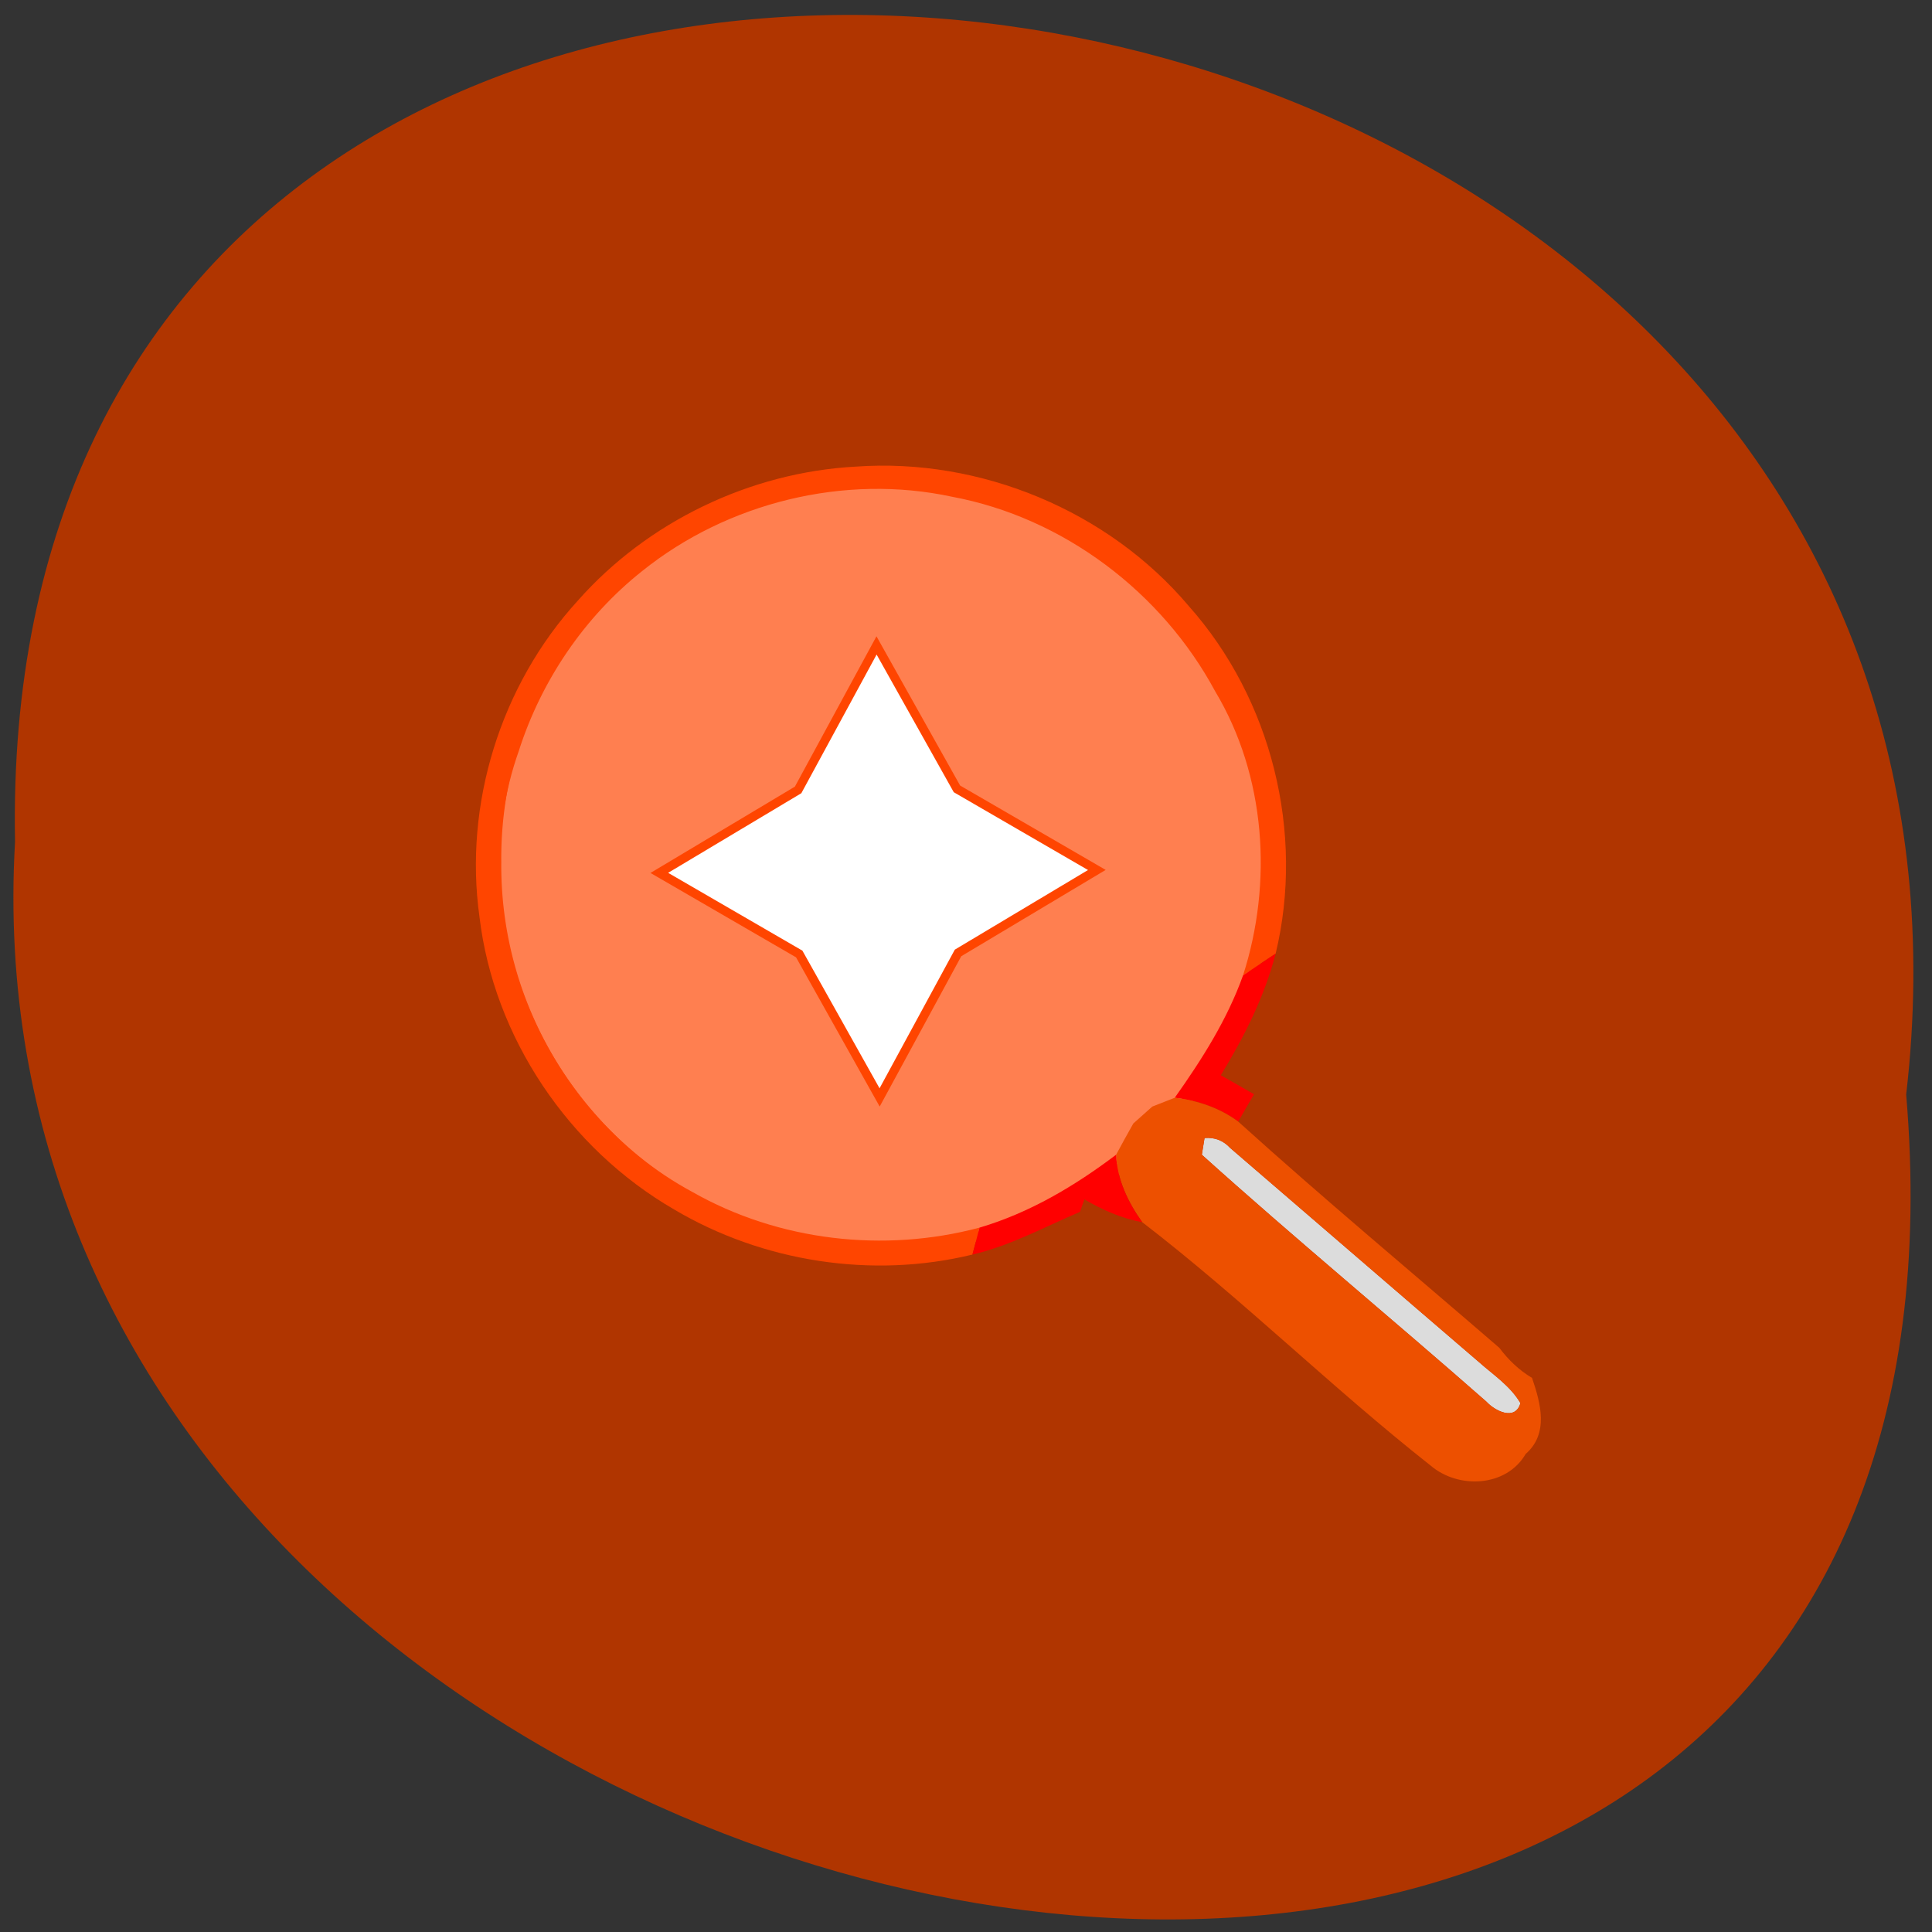 <svg xmlns="http://www.w3.org/2000/svg" xmlns:xlink="http://www.w3.org/1999/xlink" viewBox="0 0 256 256"><rect x="0" y="0" width="256" height="256" fill="#333333" stroke="none"/><defs><path d="m 245.46 129.52 l -97.89 -96.9 c -5.556 -5.502 -16.222 -11.873 -23.7 -14.16 l -39.518 -12.08 c -7.479 -2.286 -18.1 0.391 -23.599 5.948 l -13.441 13.578 c -5.5 5.559 -14.502 14.653 -20 20.21 l -13.44 13.579 c -5.5 5.558 -8.07 16.206 -5.706 23.658 l 12.483 39.39 c 2.363 7.456 8.843 18.06 14.399 23.556 l 97.89 96.9 c 5.558 5.502 14.605 5.455 20.1 -0.101 l 36.26 -36.63 c 5.504 -5.559 14.503 -14.651 20 -20.21 l 36.26 -36.629 c 5.502 -5.56 5.455 -14.606 -0.101 -20.11 z m -178.09 -50.74 c -7.198 0 -13.03 -5.835 -13.03 -13.03 0 -7.197 5.835 -13.03 13.03 -13.03 7.197 0 13.03 5.835 13.03 13.03 -0.001 7.198 -5.836 13.03 -13.03 13.03 z" id="0"/><use id="1" xlink:href="#0"/><clipPath id="2"><use xlink:href="#0"/></clipPath><clipPath clip-path="url(#2)"><use xlink:href="#1"/></clipPath><clipPath clip-path="url(#2)"><use xlink:href="#1"/></clipPath></defs><g fill="#b03500" color="#000"><path d="m 128.42 795.13 c 168.87 -19.553 166.53 260.33 -3.01 257.01 -157.67 9.224 -171.9 -272.26 3.01 -257.01 z" transform="matrix(0 -0.991 -0.975 -0.142 1027.83 385.21)"/></g><path d="m 160.07 117.59 a 41.787 41.12 0 1 1 -83.57 0 41.787 41.12 0 1 1 83.57 0 z" transform="matrix(1.224 0 0 1.234 -27.825 -30.914)" fill="#ff7f50" stroke="#ff4500"/><g transform="matrix(1.282 0 0 1.266 53.06 54.31)"><path d="M 18.34,19.96 C 25.53,11.72 36.12,6.54 47.05,5.94 59.96,5 73.17,10.57 81.47,20.52 c 8.58,9.76 12,23.76 8.99,36.39 -1.13,0.75 -2.25,1.52 -3.37,2.28 C 90.18,49.46 89.45,38.3 84.2,29.44 78.71,19.11 68.55,11.27 57,9.09 45.89,6.67 33.81,9.7 25.01,16.85 18.99,21.68 14.55,28.36 12.23,35.71 c -5.99,17.08 2.11,37.52 17.95,46.15 8.89,5.12 19.79,6.4 29.67,3.73 -0.18,0.71 -0.54,2.12 -0.73,2.82 C 48.75,90.97 37.44,89.18 28.29,83.69 17.37,77.29 9.65,65.66 8.17,53.07 6.54,41.26 10.35,28.81 18.34,19.96 z" fill="#ff4500"/><path d="m 83.11 76.21 c 1.05 -0.09 1.94 0.26 2.66 1.05 8.57 7.46 17.11 14.94 25.69 22.39 1.5 1.35 3.27 2.52 4.3 4.31 -0.55 1.93 -2.67 0.78 -3.51 -0.15 -9.75 -8.68 -19.78 -17.06 -29.42 -25.85 0.07 -0.44 0.21 -1.31 0.28 -1.75 z" fill="#dcdcdc"/><path d="m 87.09 59.19 c 1.12 -0.76 2.24 -1.53 3.37 -2.28 -1.16 4.53 -3.26 8.74 -5.67 12.73 1.14 0.66 2.29 1.31 3.43 1.99 -0.41 0.71 -1.22 2.14 -1.63 2.86 -1.91 -1.43 -4.2 -2.22 -6.56 -2.49 2.8 -4 5.43 -8.19 7.06 -12.81 z" fill="#f00"/><path d="m 77.71,72.92 c 0.58,-0.23 1.74,-0.69 2.32,-0.92 2.36,0.27 4.65,1.06 6.56,2.49 8.83,8.08 17.98,15.8 26.99,23.68 0.92,1.25 2.04,2.34 3.38,3.15 0.89,2.64 1.76,5.83 -0.66,7.96 -1.99,3.48 -6.97,3.7 -9.84,1.2 -10.21,-8.15 -19.49,-17.44 -29.79,-25.46 -1.47,-2.09 -2.6,-4.47 -2.7,-7.06 0.58,-1.1 1.18,-2.19 1.78,-3.27 0.65,-0.59 1.31,-1.18 1.96,-1.77 m 5.4,3.29 c -0.07,0.44 -0.21,1.31 -0.28,1.75 9.64,8.79 19.67,17.17 29.42,25.85 0.84,0.93 2.96,2.08 3.51,0.15 -1.03,-1.79 -2.8,-2.96 -4.3,-4.31 C 102.88,92.2 94.34,84.72 85.77,77.26 85.05,76.47 84.16,76.12 83.11,76.21 z" fill="#ed5000"/><path d="m 59.85 85.59 c 5.17 -1.54 9.86 -4.37 14.12 -7.63 0.1 2.59 1.23 4.97 2.7 7.06 -2.13 -0.39 -4.13 -1.29 -5.98 -2.39 -0.08 0.24 -0.25 0.74 -0.34 0.99 l -0.11 0.32 c -3.67 1.58 -7.19 3.54 -11.12 4.47 0.19 -0.7 0.55 -2.11 0.73 -2.82 z" fill="#f00"/></g><path d="m 96.4 117.15 l -6.735 -17.06 l -14.49 -11.242 l 17.06 -6.735 l 11.242 -14.49 l 6.735 17.06 l 14.49 11.242 l -17.06 6.735 z" transform="matrix(1.146 -0.177 0.172 1.184 -14.07 23.772)" fill="#fff" stroke="#ff4500"/></svg>